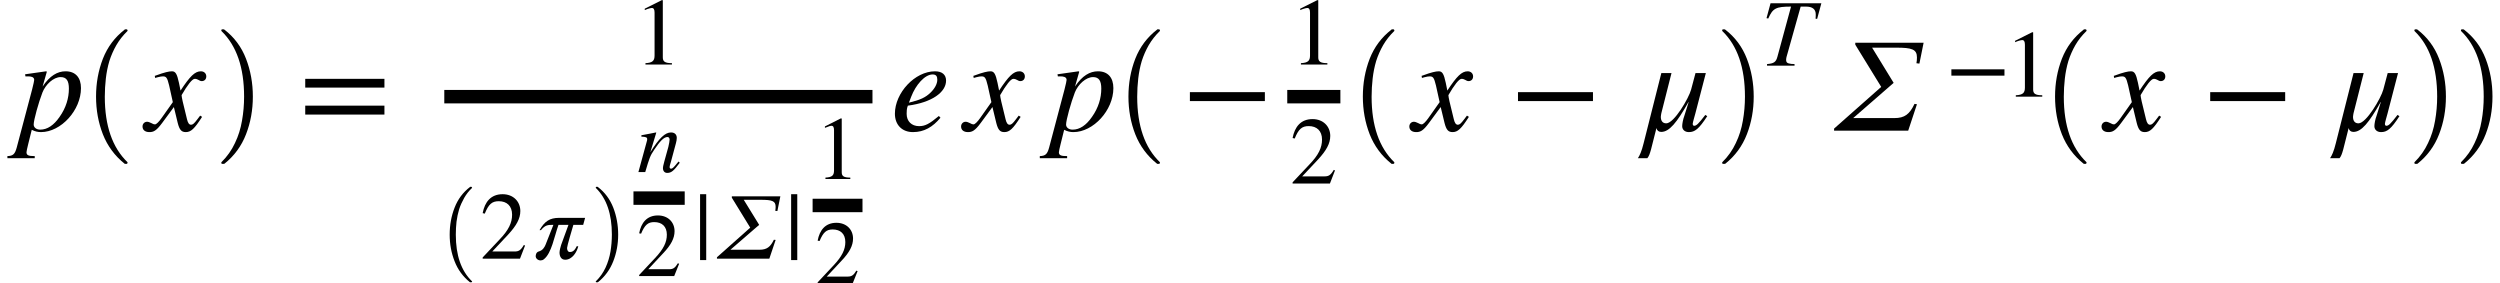 <svg xmlns="http://www.w3.org/2000/svg" xmlns:xlink="http://www.w3.org/1999/xlink" width="222.964pt" height="25.276pt" viewBox="0 0 222.964 25.276" version="1.1">
<defs>
<g>
<symbol overflow="visible" id="glyph0-0">
<path style="stroke:none;" d=""/>
</symbol>
<symbol overflow="visible" id="glyph0-1">
<path style="stroke:none;" d="M 2.578 -5.141 C 2.594 -5.188 2.609 -5.25 2.609 -5.25 C 2.609 -5.266 2.578 -5.297 2.547 -5.297 L 0.672 -5.031 L 0.703 -4.844 L 0.953 -4.844 C 1.156 -4.844 1.484 -4.812 1.484 -4.531 C 1.484 -4.469 1.422 -4.156 1.297 -3.672 L -0.078 1.516 C -0.234 2.078 -0.391 2.25 -0.906 2.266 L -0.906 2.453 L 1.531 2.453 L 1.531 2.266 C 0.969 2.266 0.797 2.188 0.797 1.922 C 0.797 1.75 1.062 0.766 1.266 -0.078 C 1.578 0.078 1.828 0.125 2.094 0.125 C 3.859 0.125 5.656 -1.812 5.656 -3.797 C 5.656 -4.734 5.172 -5.297 4.281 -5.297 C 3.562 -5.297 2.875 -4.906 2.234 -3.938 Z M 4.578 -3.75 C 4.578 -2.922 4.328 -2.047 3.75 -1.234 C 3.234 -0.484 2.656 -0.094 2.016 -0.094 C 1.688 -0.094 1.438 -0.281 1.438 -0.547 C 1.438 -0.953 1.875 -2.516 2.219 -3.406 C 2.5 -4.125 3.203 -4.781 3.844 -4.781 C 4.375 -4.781 4.578 -4.438 4.578 -3.75 Z M 4.578 -3.75 "/>
</symbol>
<symbol overflow="visible" id="glyph0-2">
<path style="stroke:none;" d="M 2.922 -4.266 C 2.75 -5.078 2.609 -5.297 2.297 -5.297 C 2.031 -5.297 1.625 -5.203 0.906 -4.938 L 0.766 -4.891 L 0.797 -4.703 L 1.016 -4.766 C 1.25 -4.828 1.391 -4.844 1.484 -4.844 C 1.781 -4.844 1.875 -4.75 2.047 -4.031 L 2.375 -2.547 L 1.391 -1.156 C 1.141 -0.797 0.906 -0.562 0.781 -0.562 C 0.703 -0.562 0.594 -0.594 0.469 -0.672 C 0.312 -0.75 0.188 -0.797 0.078 -0.797 C -0.156 -0.797 -0.328 -0.609 -0.328 -0.375 C -0.328 -0.062 -0.094 0.125 0.281 0.125 C 0.641 0.125 0.891 0.031 1.422 -0.688 L 2.469 -2.109 L 2.812 -0.688 C 2.969 -0.078 3.141 0.125 3.531 0.125 C 3.984 0.125 4.297 -0.156 4.984 -1.234 L 4.812 -1.344 C 4.719 -1.219 4.672 -1.156 4.562 -1.016 C 4.281 -0.641 4.156 -0.531 4 -0.531 C 3.828 -0.531 3.719 -0.688 3.641 -1.016 L 3.25 -2.625 C 3.188 -2.922 3.156 -3.078 3.156 -3.172 C 3.688 -4.094 4.109 -4.625 4.328 -4.625 C 4.625 -4.625 4.734 -4.422 4.953 -4.422 C 5.203 -4.422 5.359 -4.594 5.359 -4.844 C 5.359 -5.109 5.156 -5.297 4.875 -5.297 C 4.344 -5.297 3.906 -4.859 3.062 -3.578 Z M 2.922 -4.266 "/>
</symbol>
<symbol overflow="visible" id="glyph0-3">
<path style="stroke:none;" d="M 4.297 -1.312 C 3.438 -0.594 3.062 -0.406 2.531 -0.406 C 1.859 -0.406 1.422 -0.844 1.422 -1.5 C 1.422 -1.688 1.422 -1.984 1.531 -2.234 C 3.688 -2.516 4.938 -3.438 4.938 -4.469 C 4.938 -4.984 4.594 -5.297 3.953 -5.297 C 2.156 -5.297 0.375 -3.375 0.375 -1.516 C 0.375 -0.516 1.016 0.125 1.984 0.125 C 2.984 0.125 3.75 -0.328 4.438 -1.156 Z M 1.828 -3.031 C 2.234 -4.094 3.047 -5.016 3.734 -5.016 C 4.062 -5.016 4.156 -4.844 4.156 -4.547 C 4.156 -4.172 3.922 -3.75 3.547 -3.391 C 3.109 -2.969 2.656 -2.75 1.625 -2.5 Z M 1.828 -3.031 "/>
</symbol>
<symbol overflow="visible" id="glyph0-4">
<path style="stroke:none;" d="M 5.625 -1.406 C 5 -0.594 4.828 -0.438 4.625 -0.438 C 4.547 -0.438 4.5 -0.516 4.5 -0.609 C 4.5 -0.734 4.688 -1.344 4.734 -1.531 L 5.672 -5.141 L 4.75 -5.141 L 4.359 -3.672 C 4.156 -2.906 2.844 -0.656 2.141 -0.656 C 1.797 -0.656 1.656 -0.906 1.656 -1.234 C 1.656 -1.344 1.688 -1.453 1.703 -1.562 L 2.609 -5.141 L 1.703 -5.141 L 0.125 1.109 C -0.062 1.875 -0.234 2.219 -0.391 2.453 L 0.453 2.453 C 0.719 2.141 0.797 1.578 1.266 -0.234 C 1.312 -0.016 1.469 0.109 1.688 0.109 C 2.406 0.109 3.078 -0.703 4.125 -2.562 L 4.141 -2.562 L 3.75 -1.312 C 3.641 -1.031 3.562 -0.609 3.562 -0.406 C 3.562 -0.078 3.812 0.125 4.156 0.125 C 4.688 0.125 5.047 -0.141 5.797 -1.297 Z M 5.625 -1.406 "/>
</symbol>
<symbol overflow="visible" id="glyph0-5">
<path style="stroke:none;" d="M 7.906 -7.844 L 1.812 -7.844 L 1.812 -7.672 L 4.125 -3.906 L -0.078 -0.188 L -0.078 0 L 6.531 0 L 7.312 -2.359 L 7.094 -2.391 C 6.656 -1.469 6.219 -1.125 5.297 -1.125 L 1.625 -1.125 L 5.234 -4.266 L 3.312 -7.406 L 5.453 -7.406 C 6.859 -7.406 7.312 -7.266 7.312 -6.531 C 7.312 -6.406 7.297 -6.125 7.266 -6.016 L 7.531 -5.984 Z M 7.906 -7.844 "/>
</symbol>
<symbol overflow="visible" id="glyph1-0">
<path style="stroke:none;" d="M 1.328 0 L 1.328 -6.25 L 6.672 -6.25 L 6.672 0 Z M 6.5 -0.156 L 6.5 -6.094 L 1.5 -6.094 L 1.5 -0.156 Z M 6.5 -0.156 "/>
</symbol>
<symbol overflow="visible" id="glyph1-1">
<path style="stroke:none;" d="M 4.172 11.578 C 3.297 10.879 2.648 10.004 2.234 8.953 C 1.828 7.91 1.625 6.789 1.625 5.594 C 1.625 4.395 1.828 3.27 2.234 2.219 C 2.648 1.164 3.297 0.301 4.172 -0.375 C 4.172 -0.395 4.188 -0.406 4.219 -0.406 L 4.359 -0.406 C 4.379 -0.406 4.395 -0.395 4.406 -0.375 C 4.426 -0.352 4.438 -0.332 4.438 -0.312 C 4.438 -0.281 4.43 -0.258 4.422 -0.25 C 4.035 0.125 3.707 0.539 3.438 1 C 3.176 1.457 2.969 1.93 2.812 2.422 C 2.664 2.922 2.562 3.438 2.5 3.969 C 2.438 4.508 2.406 5.055 2.406 5.609 C 2.406 8.191 3.078 10.133 4.422 11.438 C 4.43 11.445 4.438 11.469 4.438 11.5 C 4.438 11.52 4.426 11.539 4.406 11.562 C 4.383 11.582 4.367 11.594 4.359 11.594 L 4.219 11.594 C 4.188 11.594 4.172 11.586 4.172 11.578 Z M 4.172 11.578 "/>
</symbol>
<symbol overflow="visible" id="glyph1-2">
<path style="stroke:none;" d="M 0.531 11.594 C 0.469 11.594 0.438 11.562 0.438 11.5 C 0.438 11.469 0.441 11.445 0.453 11.438 C 0.961 10.938 1.363 10.367 1.656 9.734 C 1.957 9.109 2.164 8.445 2.281 7.75 C 2.406 7.051 2.469 6.332 2.469 5.594 C 2.469 3 1.797 1.051 0.453 -0.25 C 0.441 -0.258 0.438 -0.281 0.438 -0.312 C 0.438 -0.375 0.469 -0.406 0.531 -0.406 L 0.656 -0.406 C 0.676 -0.406 0.695 -0.395 0.719 -0.375 C 1.594 0.301 2.234 1.164 2.641 2.219 C 3.047 3.27 3.25 4.395 3.25 5.594 C 3.25 6.789 3.047 7.91 2.641 8.953 C 2.234 10.004 1.594 10.879 0.719 11.578 C 0.695 11.586 0.676 11.594 0.656 11.594 Z M 0.531 11.594 "/>
</symbol>
<symbol overflow="visible" id="glyph2-0">
<path style="stroke:none;" d=""/>
</symbol>
<symbol overflow="visible" id="glyph2-1">
<path style="stroke:none;" d="M 7.641 -3.844 L 7.641 -4.625 L 0.578 -4.625 L 0.578 -3.844 Z M 7.641 -1.438 L 7.641 -2.234 L 0.578 -2.234 L 0.578 -1.438 Z M 7.641 -1.438 "/>
</symbol>
<symbol overflow="visible" id="glyph2-2">
<path style="stroke:none;" d="M 7.453 -2.641 L 7.453 -3.438 L 0.766 -3.438 L 0.766 -2.641 Z M 7.453 -2.641 "/>
</symbol>
<symbol overflow="visible" id="glyph3-0">
<path style="stroke:none;" d=""/>
</symbol>
<symbol overflow="visible" id="glyph3-1">
<path style="stroke:none;" d="M 3.359 0 L 3.359 -0.125 C 2.719 -0.125 2.547 -0.281 2.547 -0.641 L 2.547 -5.734 L 2.469 -5.75 L 0.938 -4.984 L 0.938 -4.859 L 1.172 -4.953 C 1.328 -5 1.469 -5.047 1.562 -5.047 C 1.734 -5.047 1.812 -4.922 1.812 -4.625 L 1.812 -0.812 C 1.812 -0.344 1.641 -0.156 1 -0.125 L 1 0 Z M 3.359 0 "/>
</symbol>
<symbol overflow="visible" id="glyph3-2">
<path style="stroke:none;" d="M 4.031 -1.172 L 3.922 -1.219 C 3.641 -0.734 3.453 -0.641 3.094 -0.641 L 1.109 -0.641 L 2.516 -2.141 C 3.266 -2.953 3.609 -3.578 3.609 -4.25 C 3.609 -5.094 2.984 -5.75 2.031 -5.75 C 0.984 -5.75 0.438 -5.062 0.25 -4.062 L 0.438 -4.016 C 0.781 -4.859 1.078 -5.125 1.688 -5.125 C 2.406 -5.125 2.875 -4.703 2.875 -3.922 C 2.875 -3.203 2.562 -2.547 1.766 -1.719 L 0.25 -0.109 L 0.25 0 L 3.578 0 Z M 4.031 -1.172 "/>
</symbol>
<symbol overflow="visible" id="glyph3-3">
<path style="stroke:none;" d="M 1.125 0.125 L 1.125 -5.75 L 0.578 -5.75 L 0.578 0.125 Z M 1.125 0.125 "/>
</symbol>
<symbol overflow="visible" id="glyph3-4">
<path style="stroke:none;" d="M 5.281 -1.875 L 5.281 -2.438 L 0.547 -2.438 L 0.547 -1.875 Z M 5.281 -1.875 "/>
</symbol>
<symbol overflow="visible" id="glyph4-0">
<path style="stroke:none;" d="M 0.953 0 L 0.953 -4.438 L 4.734 -4.438 L 4.734 0 Z M 4.609 -0.109 L 4.609 -4.328 L 1.062 -4.328 L 1.062 -0.109 Z M 4.609 -0.109 "/>
</symbol>
<symbol overflow="visible" id="glyph4-1">
<path style="stroke:none;" d="M 2.969 8.234 C 2.344 7.734 1.883 7.109 1.594 6.359 C 1.301 5.617 1.156 4.828 1.156 3.984 C 1.156 3.129 1.301 2.328 1.594 1.578 C 1.883 0.828 2.344 0.211 2.969 -0.266 C 2.969 -0.273 2.977 -0.281 3 -0.281 L 3.094 -0.281 C 3.102 -0.281 3.113 -0.27 3.125 -0.25 C 3.145 -0.238 3.156 -0.227 3.156 -0.219 C 3.156 -0.195 3.148 -0.18 3.141 -0.172 C 2.867 0.086 2.641 0.379 2.453 0.703 C 2.266 1.035 2.113 1.375 2 1.719 C 1.895 2.07 1.816 2.441 1.766 2.828 C 1.723 3.211 1.703 3.598 1.703 3.984 C 1.703 5.828 2.18 7.211 3.141 8.141 C 3.148 8.141 3.156 8.148 3.156 8.172 C 3.156 8.191 3.145 8.207 3.125 8.219 C 3.113 8.227 3.102 8.234 3.094 8.234 L 3 8.234 C 2.977 8.234 2.969 8.234 2.969 8.234 Z M 2.969 8.234 "/>
</symbol>
<symbol overflow="visible" id="glyph4-2">
<path style="stroke:none;" d="M 0.375 8.234 C 0.332 8.234 0.312 8.211 0.312 8.172 C 0.312 8.148 0.316 8.141 0.328 8.141 C 0.691 7.785 0.977 7.379 1.188 6.922 C 1.395 6.473 1.539 6 1.625 5.5 C 1.707 5.008 1.75 4.5 1.75 3.969 C 1.75 2.133 1.273 0.754 0.328 -0.172 C 0.316 -0.18 0.312 -0.195 0.312 -0.219 C 0.312 -0.258 0.332 -0.281 0.375 -0.281 L 0.469 -0.281 C 0.477 -0.281 0.488 -0.273 0.5 -0.266 C 1.125 0.211 1.582 0.828 1.875 1.578 C 2.164 2.328 2.312 3.129 2.312 3.984 C 2.312 4.828 2.164 5.617 1.875 6.359 C 1.582 7.109 1.125 7.734 0.5 8.234 C 0.488 8.234 0.477 8.234 0.469 8.234 Z M 0.375 8.234 "/>
</symbol>
<symbol overflow="visible" id="glyph5-0">
<path style="stroke:none;" d=""/>
</symbol>
<symbol overflow="visible" id="glyph5-1">
<path style="stroke:none;" d="M 4.562 -3.641 L 2.25 -3.641 C 1.391 -3.641 0.953 -3.328 0.5 -2.547 L 0.625 -2.547 C 1 -3 1.234 -3.016 1.672 -3.016 L 1.734 -3.016 L 1.031 -1.234 C 0.938 -1.016 0.781 -0.734 0.422 -0.641 C 0.203 -0.578 0.156 -0.344 0.156 -0.219 C 0.156 -0.016 0.359 0.156 0.594 0.156 C 0.688 0.156 0.797 0.125 0.891 0.047 C 1.578 -0.5 1.812 -1.969 2.188 -3.016 L 3.078 -3.016 L 2.422 -1.219 C 2.375 -1.062 2.281 -0.734 2.281 -0.547 C 2.281 -0.219 2.422 0.094 2.781 0.094 C 3.422 0.094 3.828 -0.594 3.953 -1.109 L 3.812 -1.109 C 3.609 -0.656 3.375 -0.594 3.203 -0.594 C 3.031 -0.594 2.953 -0.766 2.953 -0.953 C 2.953 -1.125 3.391 -2.594 3.516 -3.016 L 4.391 -3.016 Z M 4.562 -3.641 "/>
</symbol>
<symbol overflow="visible" id="glyph5-2">
<path style="stroke:none;" d="M 5.609 -5.562 L 1.281 -5.562 L 1.281 -5.438 L 2.922 -2.766 L -0.047 -0.125 L -0.047 0 L 4.625 0 L 5.188 -1.672 L 5.031 -1.688 C 4.719 -1.047 4.406 -0.797 3.75 -0.797 L 1.156 -0.797 L 3.719 -3.016 L 2.344 -5.25 L 3.859 -5.25 C 4.859 -5.25 5.188 -5.156 5.188 -4.625 C 5.188 -4.547 5.172 -4.344 5.156 -4.266 L 5.344 -4.25 Z M 5.609 -5.562 "/>
</symbol>
<symbol overflow="visible" id="glyph5-3">
<path style="stroke:none;" d="M 5.391 -5.562 L 0.859 -5.562 L 0.5 -4.234 L 0.656 -4.203 C 1.062 -5.125 1.344 -5.266 2.688 -5.266 L 1.469 -0.781 C 1.344 -0.312 1.141 -0.188 0.547 -0.141 L 0.547 0 L 3 0 L 3 -0.141 L 2.703 -0.156 C 2.359 -0.203 2.25 -0.266 2.25 -0.531 C 2.25 -0.719 2.328 -0.906 2.375 -1.094 L 3.547 -5.266 L 4.031 -5.266 C 4.594 -5.266 4.891 -5.031 4.891 -4.578 C 4.891 -4.469 4.891 -4.328 4.875 -4.188 L 5.016 -4.172 Z M 5.391 -5.562 "/>
</symbol>
<symbol overflow="visible" id="glyph6-0">
<path style="stroke:none;" d=""/>
</symbol>
<symbol overflow="visible" id="glyph6-1">
<path style="stroke:none;" d="M 3.688 -0.938 C 3.625 -0.859 3.562 -0.797 3.516 -0.734 C 3.281 -0.438 3.141 -0.297 3.031 -0.297 C 2.922 -0.297 2.891 -0.375 2.891 -0.453 C 2.891 -0.516 2.922 -0.641 3.016 -0.938 L 3.453 -2.562 C 3.5 -2.734 3.531 -2.891 3.531 -3.047 C 3.531 -3.328 3.359 -3.531 3.016 -3.531 C 2.5 -3.531 1.969 -3.047 1.172 -1.766 L 1.703 -3.516 L 1.672 -3.531 C 1.25 -3.438 1.031 -3.406 0.375 -3.281 L 0.375 -3.156 C 0.781 -3.141 0.891 -3.094 0.891 -2.938 C 0.891 -2.891 0.891 -2.844 0.875 -2.797 L 0.109 0 L 0.719 0 C 1.094 -1.266 1.156 -1.453 1.516 -1.984 C 2.016 -2.734 2.375 -3.125 2.703 -3.125 C 2.812 -3.125 2.891 -3.031 2.891 -2.891 C 2.891 -2.797 2.844 -2.5 2.781 -2.25 L 2.422 -0.953 C 2.312 -0.547 2.297 -0.438 2.297 -0.359 C 2.297 -0.062 2.469 0.078 2.672 0.078 C 3.047 0.078 3.25 -0.094 3.797 -0.828 Z M 3.688 -0.938 "/>
</symbol>
<symbol overflow="visible" id="glyph7-0">
<path style="stroke:none;" d=""/>
</symbol>
<symbol overflow="visible" id="glyph7-1">
<path style="stroke:none;" d="M 3.797 -1.094 L 3.688 -1.141 C 3.422 -0.703 3.25 -0.609 2.906 -0.609 L 1.047 -0.609 L 2.359 -2.016 C 3.078 -2.766 3.391 -3.375 3.391 -4 C 3.391 -4.797 2.812 -5.406 1.906 -5.406 C 0.922 -5.406 0.406 -4.75 0.234 -3.812 L 0.406 -3.781 C 0.734 -4.562 1.016 -4.812 1.578 -4.812 C 2.266 -4.812 2.703 -4.422 2.703 -3.688 C 2.703 -3.016 2.406 -2.406 1.656 -1.609 L 0.234 -0.094 L 0.234 0 L 3.359 0 Z M 3.797 -1.094 "/>
</symbol>
<symbol overflow="visible" id="glyph7-2">
<path style="stroke:none;" d="M 3.156 0 L 3.156 -0.125 C 2.547 -0.125 2.391 -0.266 2.391 -0.609 L 2.391 -5.391 L 2.312 -5.406 L 0.891 -4.688 L 0.891 -4.562 L 1.109 -4.641 C 1.25 -4.703 1.391 -4.75 1.469 -4.75 C 1.625 -4.75 1.703 -4.625 1.703 -4.359 L 1.703 -0.766 C 1.703 -0.312 1.531 -0.156 0.938 -0.125 L 0.938 0 Z M 3.156 0 "/>
</symbol>
</g>
</defs>
<g id="surface1">
<g style="fill:rgb(0%,0%,0%);fill-opacity:1;">
  <use xlink:href="#glyph0-1" x="1.566" y="11.656"/>
</g>
<g style="fill:rgb(0%,0%,0%);fill-opacity:1;">
  <use xlink:href="#glyph1-1" x="6.941" y="3.022"/>
</g>
<g style="fill:rgb(0%,0%,0%);fill-opacity:1;">
  <use xlink:href="#glyph0-2" x="13.039" y="11.656"/>
</g>
<g style="fill:rgb(0%,0%,0%);fill-opacity:1;">
  <use xlink:href="#glyph1-2" x="19.301" y="3.022"/>
</g>
<g style="fill:rgb(0%,0%,0%);fill-opacity:1;">
  <use xlink:href="#glyph2-1" x="26.645" y="11.656"/>
</g>
<path style="fill:none;stroke-width:1.2;stroke-linecap:butt;stroke-linejoin:miter;stroke:rgb(0%,0%,0%);stroke-opacity:1;stroke-miterlimit:10;" d="M 39.625 -3.035 L 77.812 -3.035 " transform="matrix(1,0,0,1,0,11.656)"/>
<g style="fill:rgb(0%,0%,0%);fill-opacity:1;">
  <use xlink:href="#glyph3-1" x="56.566" y="5.758"/>
</g>
<g style="fill:rgb(0%,0%,0%);fill-opacity:1;">
  <use xlink:href="#glyph4-1" x="38.949" y="16.942"/>
</g>
<g style="fill:rgb(0%,0%,0%);fill-opacity:1;">
  <use xlink:href="#glyph3-2" x="42.797" y="23.07"/>
</g>
<g style="fill:rgb(0%,0%,0%);fill-opacity:1;">
  <use xlink:href="#glyph5-1" x="47.621" y="23.07"/>
</g>
<g style="fill:rgb(0%,0%,0%);fill-opacity:1;">
  <use xlink:href="#glyph4-2" x="52.82" y="16.942"/>
</g>
<path style="fill:none;stroke-width:1.2;stroke-linecap:butt;stroke-linejoin:miter;stroke:rgb(0%,0%,0%);stroke-opacity:1;stroke-miterlimit:10;" d="M 56.496 6.012 L 61.066 6.012 " transform="matrix(1,0,0,1,0,11.656)"/>
<g style="fill:rgb(0%,0%,0%);fill-opacity:1;">
  <use xlink:href="#glyph6-1" x="56.828" y="15.343"/>
</g>
<g style="fill:rgb(0%,0%,0%);fill-opacity:1;">
  <use xlink:href="#glyph7-1" x="56.77" y="24.62"/>
</g>
<g style="fill:rgb(0%,0%,0%);fill-opacity:1;">
  <use xlink:href="#glyph3-3" x="61.859" y="23.07"/>
</g>
<g style="fill:rgb(0%,0%,0%);fill-opacity:1;">
  <use xlink:href="#glyph5-2" x="63.988" y="23.07"/>
</g>
<g style="fill:rgb(0%,0%,0%);fill-opacity:1;">
  <use xlink:href="#glyph3-3" x="69.98" y="23.07"/>
</g>
<path style="fill:none;stroke-width:1.2;stroke-linecap:butt;stroke-linejoin:miter;stroke:rgb(0%,0%,0%);stroke-opacity:1;stroke-miterlimit:10;" d="M 72.473 6.668 L 76.922 6.668 " transform="matrix(1,0,0,1,0,11.656)"/>
<g style="fill:rgb(0%,0%,0%);fill-opacity:1;">
  <use xlink:href="#glyph7-2" x="72.68" y="15.964"/>
</g>
<g style="fill:rgb(0%,0%,0%);fill-opacity:1;">
  <use xlink:href="#glyph7-1" x="72.688" y="25.276"/>
</g>
<g style="fill:rgb(0%,0%,0%);fill-opacity:1;">
  <use xlink:href="#glyph0-3" x="79.438" y="11.656"/>
</g>
<g style="fill:rgb(0%,0%,0%);fill-opacity:1;">
  <use xlink:href="#glyph0-2" x="86.043" y="11.656"/>
</g>
<g style="fill:rgb(0%,0%,0%);fill-opacity:1;">
  <use xlink:href="#glyph0-1" x="93.641" y="11.656"/>
</g>
<g style="fill:rgb(0%,0%,0%);fill-opacity:1;">
  <use xlink:href="#glyph1-1" x="99.016" y="3.022"/>
</g>
<g style="fill:rgb(0%,0%,0%);fill-opacity:1;">
  <use xlink:href="#glyph2-2" x="105.355" y="11.656"/>
</g>
<path style="fill:none;stroke-width:1.2;stroke-linecap:butt;stroke-linejoin:miter;stroke:rgb(0%,0%,0%);stroke-opacity:1;stroke-miterlimit:10;" d="M 114.805 -3.035 L 119.543 -3.035 " transform="matrix(1,0,0,1,0,11.656)"/>
<g style="fill:rgb(0%,0%,0%);fill-opacity:1;">
  <use xlink:href="#glyph3-1" x="115.023" y="5.758"/>
</g>
<g style="fill:rgb(0%,0%,0%);fill-opacity:1;">
  <use xlink:href="#glyph3-2" x="115.031" y="16.371"/>
</g>
<g style="fill:rgb(0%,0%,0%);fill-opacity:1;">
  <use xlink:href="#glyph1-1" x="119.922" y="3.022"/>
</g>
<g style="fill:rgb(0%,0%,0%);fill-opacity:1;">
  <use xlink:href="#glyph0-2" x="126.02" y="11.656"/>
</g>
<g style="fill:rgb(0%,0%,0%);fill-opacity:1;">
  <use xlink:href="#glyph2-2" x="134.617" y="11.656"/>
</g>
<g style="fill:rgb(0%,0%,0%);fill-opacity:1;">
  <use xlink:href="#glyph0-4" x="146.465" y="11.656"/>
</g>
<g style="fill:rgb(0%,0%,0%);fill-opacity:1;">
  <use xlink:href="#glyph1-2" x="153.156" y="3.022"/>
</g>
<g style="fill:rgb(0%,0%,0%);fill-opacity:1;">
  <use xlink:href="#glyph5-3" x="157.047" y="5.855"/>
</g>
<g style="fill:rgb(0%,0%,0%);fill-opacity:1;">
  <use xlink:href="#glyph0-5" x="163.652" y="11.656"/>
</g>
<g style="fill:rgb(0%,0%,0%);fill-opacity:1;">
  <use xlink:href="#glyph3-4" x="173.488" y="8.621"/>
</g>
<g style="fill:rgb(0%,0%,0%);fill-opacity:1;">
  <use xlink:href="#glyph3-1" x="178.781" y="8.621"/>
</g>
<g style="fill:rgb(0%,0%,0%);fill-opacity:1;">
  <use xlink:href="#glyph1-1" x="181.656" y="3.022"/>
</g>
<g style="fill:rgb(0%,0%,0%);fill-opacity:1;">
  <use xlink:href="#glyph0-2" x="187.754" y="11.656"/>
</g>
<g style="fill:rgb(0%,0%,0%);fill-opacity:1;">
  <use xlink:href="#glyph2-2" x="196.352" y="11.656"/>
</g>
<g style="fill:rgb(0%,0%,0%);fill-opacity:1;">
  <use xlink:href="#glyph0-4" x="208.199" y="11.656"/>
</g>
<g style="fill:rgb(0%,0%,0%);fill-opacity:1;">
  <use xlink:href="#glyph1-2" x="214.891" y="3.022"/>
</g>
<g style="fill:rgb(0%,0%,0%);fill-opacity:1;">
  <use xlink:href="#glyph1-2" x="219.043" y="3.022"/>
</g>
</g>
</svg>
